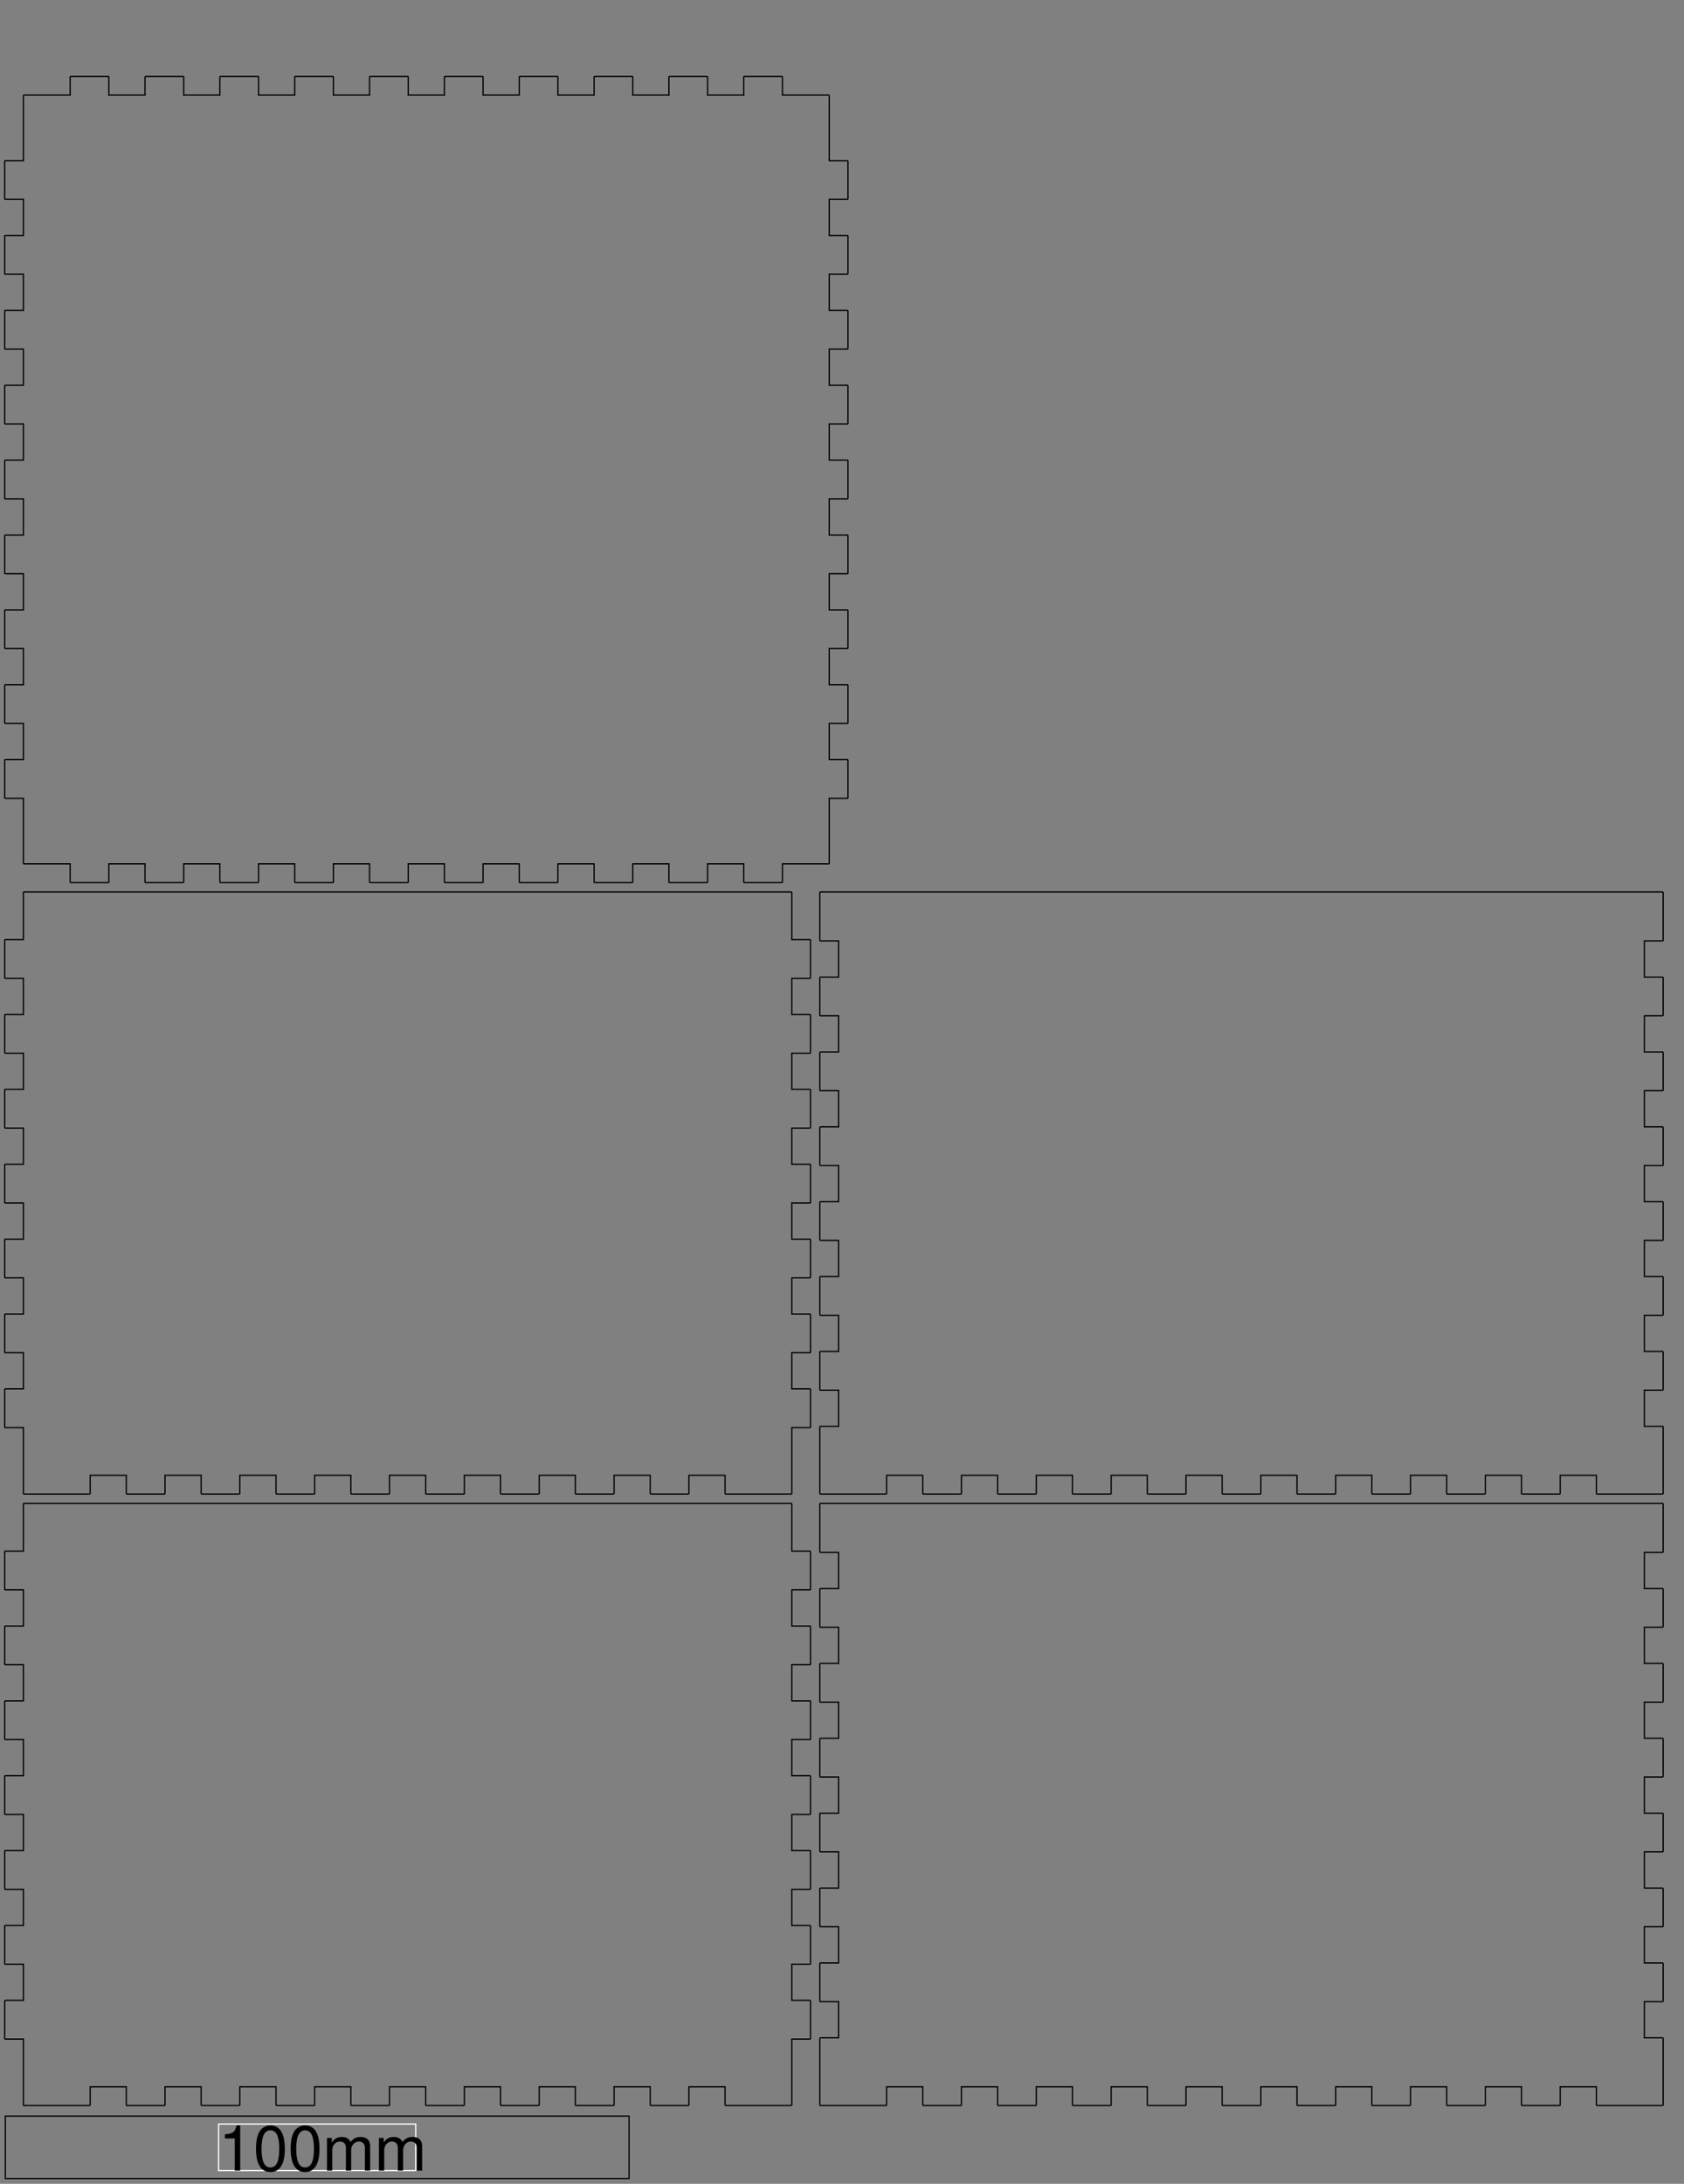 <?xml version="1.0" encoding="UTF-8"?>
<svg xmlns="http://www.w3.org/2000/svg" xmlns:xlink="http://www.w3.org/1999/xlink" width="270mm" height="350mm" viewBox="0 9650 270 350" version="1.1" style=""><rect x="0" y="9650" width="270" height="350" fill="#808080" stroke="none"/><script xmlns=""/>
<defs>
<g>
<symbol overflow="visible" id="glyph0-0">
<path style="stroke:none;" d=""/>
</symbol>
<symbol overflow="visible" id="glyph0-1">
<path style="stroke:none;" d="M 2.594 -5.156 L 2.594 0 L 3.469 0 L 3.469 -7.234 L 2.891 -7.234 C 2.578 -6.125 2.375 -5.969 1.016 -5.797 L 1.016 -5.156 Z M 2.594 -5.156 "/>
</symbol>
<symbol overflow="visible" id="glyph0-2">
<path style="stroke:none;" d="M 2.75 -7.234 C 2.094 -7.234 1.484 -6.938 1.125 -6.438 C 0.656 -5.797 0.438 -4.844 0.438 -3.5 C 0.438 -1.062 1.234 0.234 2.75 0.234 C 4.25 0.234 5.062 -1.062 5.062 -3.438 C 5.062 -4.844 4.844 -5.781 4.375 -6.438 C 4.016 -6.938 3.422 -7.234 2.75 -7.234 Z M 2.75 -6.453 C 3.703 -6.453 4.172 -5.484 4.172 -3.516 C 4.172 -1.453 3.703 -0.5 2.734 -0.5 C 1.797 -0.5 1.328 -1.5 1.328 -3.484 C 1.328 -5.484 1.797 -6.453 2.75 -6.453 Z M 2.75 -6.453 "/>
</symbol>
<symbol overflow="visible" id="glyph0-3">
<path style="stroke:none;" d="M 0.703 -5.234 L 0.703 0 L 1.547 0 L 1.547 -3.297 C 1.547 -4.047 2.094 -4.656 2.766 -4.656 C 3.391 -4.656 3.734 -4.281 3.734 -3.609 L 3.734 0 L 4.578 0 L 4.578 -3.297 C 4.578 -4.047 5.125 -4.656 5.812 -4.656 C 6.422 -4.656 6.781 -4.266 6.781 -3.609 L 6.781 0 L 7.625 0 L 7.625 -3.938 C 7.625 -4.875 7.078 -5.391 6.094 -5.391 C 5.406 -5.391 4.984 -5.188 4.484 -4.594 C 4.188 -5.156 3.766 -5.391 3.078 -5.391 C 2.375 -5.391 1.906 -5.125 1.469 -4.5 L 1.469 -5.234 Z M 0.703 -5.234 "/>
</symbol>
</g>
</defs>
<g id="surface11064">
<path style="fill:none;stroke-width:0.2;stroke-linecap:butt;stroke-linejoin:miter;stroke:rgb(0%,0%,0%);stroke-opacity:1;stroke-miterlimit:10;" d="M -34.193 -1.268 L 65.807 -1.268 L 65.807 8.732 L -34.193 8.732 Z M 0.002 0.001 " transform="matrix(1,0,0,-1,35.045,9997.88)"/>
<path style="fill:none;stroke-width:0.2;stroke-linecap:butt;stroke-linejoin:miter;stroke:rgb(100%,100%,100%);stroke-opacity:1;stroke-miterlimit:10;" d="M 0.002 0.001 L 31.611 0.001 L 31.611 7.462 L 0.002 7.462 Z M 0.002 0.001 " transform="matrix(1,0,0,-1,35.045,9997.88)"/>
<g style="fill:rgb(0%,0%,0%);fill-opacity:1;">
  <use xlink:href="#glyph0-1" x="35.045" y="9997.88"/>
  <use xlink:href="#glyph0-2" x="40.605" y="9997.88"/>
  <use xlink:href="#glyph0-2" x="46.165" y="9997.88"/>
  <use xlink:href="#glyph0-3" x="51.725" y="9997.88"/>
  <use xlink:href="#glyph0-3" x="60.055" y="9997.88"/>
</g>
<path style="fill:none;stroke-width:0.2;stroke-linecap:butt;stroke-linejoin:miter;stroke:rgb(0%,0%,0%);stroke-opacity:1;stroke-miterlimit:10;" d="M 0 0 L 10.5 0 M 10.5 0 C 10.555 0 10.602 0.043 10.602 0.102 M 10.602 0.102 L 10.602 3.102 C 10.602 3.047 10.559 3 10.5 3 M 10.5 3 L 16.5 3 C 16.445 3 16.398 3.043 16.398 3.102 M 16.398 3.102 L 16.398 0.102 C 16.398 0.047 16.441 0 16.5 0 M 16.5 0 L 22.5 0 M 22.5 0 C 22.555 0 22.602 0.043 22.602 0.102 M 22.602 0.102 L 22.602 3.102 C 22.602 3.047 22.559 3 22.5 3 M 22.5 3 L 28.5 3 C 28.445 3 28.398 3.043 28.398 3.102 M 28.398 3.102 L 28.398 0.102 C 28.398 0.047 28.441 0 28.5 0 M 28.5 0 L 34.5 0 M 34.5 0 C 34.555 0 34.602 0.043 34.602 0.102 M 34.602 0.102 L 34.602 3.102 C 34.602 3.047 34.559 3 34.5 3 M 34.5 3 L 40.5 3 C 40.445 3 40.398 3.043 40.398 3.102 M 40.398 3.102 L 40.398 0.102 C 40.398 0.047 40.441 0 40.5 0 M 40.5 0 L 46.5 0 M 46.5 0 C 46.555 0 46.602 0.043 46.602 0.102 M 46.602 0.102 L 46.602 3.102 C 46.602 3.047 46.559 3 46.5 3 M 46.5 3 L 52.5 3 C 52.445 3 52.398 3.043 52.398 3.102 M 52.398 3.102 L 52.398 0.102 C 52.398 0.047 52.441 0 52.5 0 M 52.5 0 L 58.5 0 M 58.5 0 C 58.555 0 58.602 0.043 58.602 0.102 M 58.602 0.102 L 58.602 3.102 C 58.602 3.047 58.559 3 58.5 3 M 58.5 3 L 64.5 3 C 64.445 3 64.398 3.043 64.398 3.102 M 64.398 3.102 L 64.398 0.102 C 64.398 0.047 64.441 0 64.5 0 M 64.5 0 L 70.5 0 M 70.5 0 C 70.555 0 70.602 0.043 70.602 0.102 M 70.602 0.102 L 70.602 3.102 C 70.602 3.047 70.559 3 70.5 3 M 70.5 3 L 76.5 3 C 76.445 3 76.398 3.043 76.398 3.102 M 76.398 3.102 L 76.398 0.102 C 76.398 0.047 76.441 0 76.5 0 M 76.5 0 L 82.5 0 M 82.5 0 C 82.555 0 82.602 0.043 82.602 0.102 M 82.602 0.102 L 82.602 3.102 C 82.602 3.047 82.559 3 82.5 3 M 82.5 3 L 88.5 3 C 88.445 3 88.398 3.043 88.398 3.102 M 88.398 3.102 L 88.398 0.102 C 88.398 0.047 88.441 0 88.5 0 M 88.5 0 L 94.5 0 M 94.5 0 C 94.555 0 94.602 0.043 94.602 0.102 M 94.602 0.102 L 94.602 3.102 C 94.602 3.047 94.559 3 94.5 3 M 94.5 3 L 100.5 3 C 100.445 3 100.398 3.043 100.398 3.102 M 100.398 3.102 L 100.398 0.102 C 100.398 0.047 100.441 0 100.5 0 M 100.5 0 L 106.5 0 M 106.5 0 C 106.555 0 106.602 0.043 106.602 0.102 M 106.602 0.102 L 106.602 3.102 C 106.602 3.047 106.559 3 106.5 3 M 106.5 3 L 112.5 3 C 112.445 3 112.398 3.043 112.398 3.102 M 112.398 3.102 L 112.398 0.102 C 112.398 0.047 112.441 0 112.5 0 M 112.5 0 L 123 0 M 123 0 C 123.055 0 123.102 0.043 123.102 0.102 M 123.102 0.102 L 123.102 3.102 M 123.102 3.102 L 123.102 10.75 M 123.102 10.75 C 123.102 10.695 123.059 10.648 123 10.648 M 123 10.648 L 126 10.648 C 126.055 10.648 126.102 10.691 126.102 10.75 M 126.102 10.75 L 126.102 16.75 C 126.102 16.805 126.059 16.852 126 16.852 M 126 16.852 L 123 16.852 C 123.055 16.852 123.102 16.809 123.102 16.75 M 123.102 16.75 L 123.102 22.75 M 123.102 22.75 C 123.102 22.695 123.059 22.648 123 22.648 M 123 22.648 L 126 22.648 C 126.055 22.648 126.102 22.691 126.102 22.75 M 126.102 22.75 L 126.102 28.75 C 126.102 28.805 126.059 28.852 126 28.852 M 126 28.852 L 123 28.852 C 123.055 28.852 123.102 28.809 123.102 28.75 M 123.102 28.75 L 123.102 34.75 M 123.102 34.75 C 123.102 34.695 123.059 34.648 123 34.648 M 123 34.648 L 126 34.648 C 126.055 34.648 126.102 34.691 126.102 34.75 M 126.102 34.75 L 126.102 40.75 C 126.102 40.805 126.059 40.852 126 40.852 M 126 40.852 L 123 40.852 C 123.055 40.852 123.102 40.809 123.102 40.75 M 123.102 40.75 L 123.102 46.75 M 123.102 46.75 C 123.102 46.695 123.059 46.648 123 46.648 M 123 46.648 L 126 46.648 C 126.055 46.648 126.102 46.691 126.102 46.75 M 126.102 46.75 L 126.102 52.75 C 126.102 52.805 126.059 52.852 126 52.852 M 126 52.852 L 123 52.852 C 123.055 52.852 123.102 52.809 123.102 52.75 M 123.102 52.75 L 123.102 58.75 M 123.102 58.75 C 123.102 58.695 123.059 58.648 123 58.648 M 123 58.648 L 126 58.648 C 126.055 58.648 126.102 58.691 126.102 58.75 M 126.102 58.75 L 126.102 64.75 C 126.102 64.805 126.059 64.852 126 64.852 M 126 64.852 L 123 64.852 C 123.055 64.852 123.102 64.809 123.102 64.75 M 123.102 64.75 L 123.102 70.75 M 123.102 70.75 C 123.102 70.695 123.059 70.648 123 70.648 M 123 70.648 L 126 70.648 C 126.055 70.648 126.102 70.691 126.102 70.75 M 126.102 70.75 L 126.102 76.75 C 126.102 76.805 126.059 76.852 126 76.852 M 126 76.852 L 123 76.852 C 123.055 76.852 123.102 76.809 123.102 76.75 M 123.102 76.75 L 123.102 82.75 M 123.102 82.75 C 123.102 82.695 123.059 82.648 123 82.648 M 123 82.648 L 126 82.648 C 126.055 82.648 126.102 82.691 126.102 82.75 M 126.102 82.75 L 126.102 88.75 C 126.102 88.805 126.059 88.852 126 88.852 M 126 88.852 L 123 88.852 C 123.055 88.852 123.102 88.809 123.102 88.75 M 123.102 88.75 L 123.102 96.398 M 123.102 96.398 C 123.102 96.453 123.059 96.5 123 96.5 M 123 96.5 L 123 96.5 M 123 96.5 L -0 96.5 M -0 96.5 C -0.055 96.5 -0.102 96.457 -0.102 96.398 M -0.102 96.398 L -0.102 96.398 M -0.102 96.398 L -0.102 88.75 M -0.102 88.75 C -0.102 88.805 -0.059 88.852 -0 88.852 M -0 88.852 L -3 88.852 C -3.055 88.852 -3.102 88.809 -3.102 88.75 M -3.102 88.75 L -3.102 82.75 C -3.102 82.695 -3.059 82.648 -3 82.648 M -3 82.648 L -0 82.648 C -0.055 82.648 -0.102 82.691 -0.102 82.75 M -0.102 82.75 L -0.102 76.75 M -0.102 76.75 C -0.102 76.805 -0.059 76.852 -0 76.852 M -0 76.852 L -3 76.852 C -3.055 76.852 -3.102 76.809 -3.102 76.75 M -3.102 76.75 L -3.102 70.75 C -3.102 70.695 -3.059 70.648 -3 70.648 M -3 70.648 L -0 70.648 C -0.055 70.648 -0.102 70.691 -0.102 70.75 M -0.102 70.75 L -0.102 64.75 M -0.102 64.75 C -0.102 64.805 -0.059 64.852 -0 64.852 M -0 64.852 L -3 64.852 C -3.055 64.852 -3.102 64.809 -3.102 64.75 M -3.102 64.75 L -3.102 58.75 C -3.102 58.695 -3.059 58.648 -3 58.648 M -3 58.648 L -0 58.648 C -0.055 58.648 -0.102 58.691 -0.102 58.75 M -0.102 58.75 L -0.102 52.75 M -0.102 52.75 C -0.102 52.805 -0.059 52.852 -0 52.852 M -0 52.852 L -3 52.852 C -3.055 52.852 -3.102 52.809 -3.102 52.75 M -3.102 52.75 L -3.102 46.75 C -3.102 46.695 -3.059 46.648 -3 46.648 M -3 46.648 L -0 46.648 C -0.055 46.648 -0.102 46.691 -0.102 46.75 M -0.102 46.75 L -0.102 40.75 M -0.102 40.75 C -0.102 40.805 -0.059 40.852 -0 40.852 M -0 40.852 L -3 40.852 C -3.055 40.852 -3.102 40.809 -3.102 40.75 M -3.102 40.75 L -3.102 34.75 C -3.102 34.695 -3.059 34.648 -3 34.648 M -3 34.648 L -0 34.648 C -0.055 34.648 -0.102 34.691 -0.102 34.75 M -0.102 34.75 L -0.102 28.75 M -0.102 28.75 C -0.102 28.805 -0.059 28.852 -0 28.852 M -0 28.852 L -3 28.852 C -3.055 28.852 -3.102 28.809 -3.102 28.75 M -3.102 28.75 L -3.102 22.75 C -3.102 22.695 -3.059 22.648 -3 22.648 M -3 22.648 L -0 22.648 C -0.055 22.648 -0.102 22.691 -0.102 22.75 M -0.102 22.75 L -0.102 16.75 M -0.102 16.75 C -0.102 16.805 -0.059 16.852 -0 16.852 M -0 16.852 L -3 16.852 C -3.055 16.852 -3.102 16.809 -3.102 16.75 M -3.102 16.75 L -3.102 10.75 C -3.102 10.695 -3.059 10.648 -3 10.648 M -3 10.648 L -0 10.648 C -0.055 10.648 -0.102 10.691 -0.102 10.75 M -0.102 10.75 L -0.102 3.102 M -0.102 3.102 L -0.102 0.102 C -0.102 0.047 -0.059 0 0 0 M 0 0 L 0 0 " transform="matrix(1,0,0,-1,3.852,9987.449)"/>
<path style="fill:none;stroke-width:0.2;stroke-linecap:butt;stroke-linejoin:miter;stroke:rgb(0%,0%,0%);stroke-opacity:1;stroke-miterlimit:10;" d="M 0 0 L 7.5 0 M 7.5 0 C 7.555 0 7.602 0.043 7.602 0.102 M 7.602 0.102 L 7.602 3.102 C 7.602 3.047 7.559 3 7.5 3 M 7.5 3 L 13.5 3 C 13.445 3 13.398 3.043 13.398 3.102 M 13.398 3.102 L 13.398 0.102 C 13.398 0.047 13.441 0 13.5 0 M 13.5 0 L 19.5 0 M 19.5 0 C 19.555 0 19.602 0.043 19.602 0.102 M 19.602 0.102 L 19.602 3.102 C 19.602 3.047 19.559 3 19.5 3 M 19.5 3 L 25.5 3 C 25.445 3 25.398 3.043 25.398 3.102 M 25.398 3.102 L 25.398 0.102 C 25.398 0.047 25.441 0 25.5 0 M 25.5 0 L 31.5 0 M 31.5 0 C 31.555 0 31.602 0.043 31.602 0.102 M 31.602 0.102 L 31.602 3.102 C 31.602 3.047 31.559 3 31.5 3 M 31.5 3 L 37.5 3 C 37.445 3 37.398 3.043 37.398 3.102 M 37.398 3.102 L 37.398 0.102 C 37.398 0.047 37.441 0 37.5 0 M 37.5 0 L 43.5 0 M 43.5 0 C 43.555 0 43.602 0.043 43.602 0.102 M 43.602 0.102 L 43.602 3.102 C 43.602 3.047 43.559 3 43.5 3 M 43.5 3 L 49.5 3 C 49.445 3 49.398 3.043 49.398 3.102 M 49.398 3.102 L 49.398 0.102 C 49.398 0.047 49.441 0 49.5 0 M 49.5 0 L 55.5 0 M 55.5 0 C 55.555 0 55.602 0.043 55.602 0.102 M 55.602 0.102 L 55.602 3.102 C 55.602 3.047 55.559 3 55.5 3 M 55.5 3 L 61.5 3 C 61.445 3 61.398 3.043 61.398 3.102 M 61.398 3.102 L 61.398 0.102 C 61.398 0.047 61.441 0 61.5 0 M 61.5 0 L 67.5 0 M 67.5 0 C 67.555 0 67.602 0.043 67.602 0.102 M 67.602 0.102 L 67.602 3.102 C 67.602 3.047 67.559 3 67.5 3 M 67.5 3 L 73.5 3 C 73.445 3 73.398 3.043 73.398 3.102 M 73.398 3.102 L 73.398 0.102 C 73.398 0.047 73.441 0 73.5 0 M 73.5 0 L 79.5 0 M 79.5 0 C 79.555 0 79.602 0.043 79.602 0.102 M 79.602 0.102 L 79.602 3.102 C 79.602 3.047 79.559 3 79.5 3 M 79.5 3 L 85.5 3 C 85.445 3 85.398 3.043 85.398 3.102 M 85.398 3.102 L 85.398 0.102 C 85.398 0.047 85.441 0 85.5 0 M 85.5 0 L 91.5 0 M 91.5 0 C 91.555 0 91.602 0.043 91.602 0.102 M 91.602 0.102 L 91.602 3.102 C 91.602 3.047 91.559 3 91.5 3 M 91.5 3 L 97.5 3 C 97.445 3 97.398 3.043 97.398 3.102 M 97.398 3.102 L 97.398 0.102 C 97.398 0.047 97.441 0 97.5 0 M 97.5 0 L 103.5 0 M 103.5 0 C 103.555 0 103.602 0.043 103.602 0.102 M 103.602 0.102 L 103.602 3.102 C 103.602 3.047 103.559 3 103.5 3 M 103.5 3 L 109.5 3 C 109.445 3 109.398 3.043 109.398 3.102 M 109.398 3.102 L 109.398 0.102 C 109.398 0.047 109.441 0 109.5 0 M 109.5 0 L 115.5 0 M 115.5 0 C 115.555 0 115.602 0.043 115.602 0.102 M 115.602 0.102 L 115.602 3.102 C 115.602 3.047 115.559 3 115.5 3 M 115.5 3 L 121.5 3 C 121.445 3 121.398 3.043 121.398 3.102 M 121.398 3.102 L 121.398 0.102 C 121.398 0.047 121.441 0 121.5 0 M 121.5 0 L 129 0 M 129 0 L 132 0 C 132.055 0 132.102 0.043 132.102 0.102 M 132.102 0.102 L 132.102 3.102 M 132.102 3.102 L 132.102 10.75 M 132.102 10.75 C 132.102 10.805 132.059 10.852 132 10.852 M 132 10.852 L 129 10.852 C 129.055 10.852 129.102 10.809 129.102 10.75 M 129.102 10.75 L 129.102 16.75 C 129.102 16.695 129.059 16.648 129 16.648 M 129 16.648 L 132 16.648 C 132.055 16.648 132.102 16.691 132.102 16.75 M 132.102 16.75 L 132.102 22.75 M 132.102 22.75 C 132.102 22.805 132.059 22.852 132 22.852 M 132 22.852 L 129 22.852 C 129.055 22.852 129.102 22.809 129.102 22.75 M 129.102 22.75 L 129.102 28.75 C 129.102 28.695 129.059 28.648 129 28.648 M 129 28.648 L 132 28.648 C 132.055 28.648 132.102 28.691 132.102 28.75 M 132.102 28.75 L 132.102 34.75 M 132.102 34.75 C 132.102 34.805 132.059 34.852 132 34.852 M 132 34.852 L 129 34.852 C 129.055 34.852 129.102 34.809 129.102 34.75 M 129.102 34.75 L 129.102 40.75 C 129.102 40.695 129.059 40.648 129 40.648 M 129 40.648 L 132 40.648 C 132.055 40.648 132.102 40.691 132.102 40.75 M 132.102 40.75 L 132.102 46.75 M 132.102 46.75 C 132.102 46.805 132.059 46.852 132 46.852 M 132 46.852 L 129 46.852 C 129.055 46.852 129.102 46.809 129.102 46.75 M 129.102 46.75 L 129.102 52.75 C 129.102 52.695 129.059 52.648 129 52.648 M 129 52.648 L 132 52.648 C 132.055 52.648 132.102 52.691 132.102 52.75 M 132.102 52.75 L 132.102 58.75 M 132.102 58.75 C 132.102 58.805 132.059 58.852 132 58.852 M 132 58.852 L 129 58.852 C 129.055 58.852 129.102 58.809 129.102 58.75 M 129.102 58.75 L 129.102 64.75 C 129.102 64.695 129.059 64.648 129 64.648 M 129 64.648 L 132 64.648 C 132.055 64.648 132.102 64.691 132.102 64.75 M 132.102 64.75 L 132.102 70.75 M 132.102 70.75 C 132.102 70.805 132.059 70.852 132 70.852 M 132 70.852 L 129 70.852 C 129.055 70.852 129.102 70.809 129.102 70.75 M 129.102 70.75 L 129.102 76.75 C 129.102 76.695 129.059 76.648 129 76.648 M 129 76.648 L 132 76.648 C 132.055 76.648 132.102 76.691 132.102 76.75 M 132.102 76.75 L 132.102 82.75 M 132.102 82.75 C 132.102 82.805 132.059 82.852 132 82.852 M 132 82.852 L 129 82.852 C 129.055 82.852 129.102 82.809 129.102 82.75 M 129.102 82.75 L 129.102 88.75 C 129.102 88.695 129.059 88.648 129 88.648 M 129 88.648 L 132 88.648 C 132.055 88.648 132.102 88.691 132.102 88.75 M 132.102 88.75 L 132.102 96.398 M 132.102 96.398 C 132.102 96.453 132.059 96.5 132 96.5 M 132 96.5 L 129 96.5 M 129 96.5 L -0 96.5 M -0 96.5 L -3 96.5 C -3.055 96.5 -3.102 96.457 -3.102 96.398 M -3.102 96.398 L -3.102 96.398 M -3.102 96.398 L -3.102 88.75 M -3.102 88.75 C -3.102 88.695 -3.059 88.648 -3 88.648 M -3 88.648 L -0 88.648 C -0.055 88.648 -0.102 88.691 -0.102 88.75 M -0.102 88.75 L -0.102 82.75 C -0.102 82.805 -0.059 82.852 -0 82.852 M -0 82.852 L -3 82.852 C -3.055 82.852 -3.102 82.809 -3.102 82.75 M -3.102 82.75 L -3.102 76.75 M -3.102 76.75 C -3.102 76.695 -3.059 76.648 -3 76.648 M -3 76.648 L -0 76.648 C -0.055 76.648 -0.102 76.691 -0.102 76.75 M -0.102 76.75 L -0.102 70.75 C -0.102 70.805 -0.059 70.852 -0 70.852 M -0 70.852 L -3 70.852 C -3.055 70.852 -3.102 70.809 -3.102 70.75 M -3.102 70.75 L -3.102 64.75 M -3.102 64.75 C -3.102 64.695 -3.059 64.648 -3 64.648 M -3 64.648 L 0 64.648 C -0.055 64.648 -0.102 64.691 -0.102 64.75 M -0.102 64.75 L -0.102 58.75 C -0.102 58.805 -0.059 58.852 0 58.852 M 0 58.852 L -3 58.852 C -3.055 58.852 -3.102 58.809 -3.102 58.75 M -3.102 58.75 L -3.102 52.75 M -3.102 52.75 C -3.102 52.695 -3.059 52.648 -3 52.648 M -3 52.648 L 0 52.648 C -0.055 52.648 -0.102 52.691 -0.102 52.75 M -0.102 52.75 L -0.102 46.75 C -0.102 46.805 -0.059 46.852 0 46.852 M 0 46.852 L -3 46.852 C -3.055 46.852 -3.102 46.809 -3.102 46.75 M -3.102 46.75 L -3.102 40.75 M -3.102 40.75 C -3.102 40.695 -3.059 40.648 -3 40.648 M -3 40.648 L 0 40.648 C -0.055 40.648 -0.102 40.691 -0.102 40.75 M -0.102 40.75 L -0.102 34.75 C -0.102 34.805 -0.059 34.852 0 34.852 M 0 34.852 L -3 34.852 C -3.055 34.852 -3.102 34.809 -3.102 34.75 M -3.102 34.75 L -3.102 28.75 M -3.102 28.75 C -3.102 28.695 -3.059 28.648 -3 28.648 M -3 28.648 L 0 28.648 C -0.055 28.648 -0.102 28.691 -0.102 28.75 M -0.102 28.75 L -0.102 22.75 C -0.102 22.805 -0.059 22.852 0 22.852 M 0 22.852 L -3 22.852 C -3.055 22.852 -3.102 22.809 -3.102 22.75 M -3.102 22.75 L -3.102 16.75 M -3.102 16.75 C -3.102 16.695 -3.059 16.648 -3 16.648 M -3 16.648 L 0 16.648 C -0.055 16.648 -0.102 16.691 -0.102 16.75 M -0.102 16.75 L -0.102 10.75 C -0.102 10.805 -0.059 10.852 0 10.852 M 0 10.852 L -3 10.852 C -3.055 10.852 -3.102 10.809 -3.102 10.75 M -3.102 10.75 L -3.102 3.102 M -3.102 3.102 L -3.102 0.102 C -3.102 0.047 -3.059 0 -3 0 M -3 0 L 0 0 " transform="matrix(1,0,0,-1,134.551,9987.449)"/>
<path style="fill:none;stroke-width:0.2;stroke-linecap:butt;stroke-linejoin:miter;stroke:rgb(0%,0%,0%);stroke-opacity:1;stroke-miterlimit:10;" d="M 0 0 L 7.5 0 M 7.5 0 C 7.555 0 7.602 0.043 7.602 0.102 M 7.602 0.102 L 7.602 3.102 C 7.602 3.047 7.559 3 7.5 3 M 7.5 3 L 13.5 3 C 13.445 3 13.398 3.043 13.398 3.102 M 13.398 3.102 L 13.398 0.102 C 13.398 0.047 13.441 0 13.5 0 M 13.5 0 L 19.5 0 M 19.5 0 C 19.555 0 19.602 0.043 19.602 0.102 M 19.602 0.102 L 19.602 3.102 C 19.602 3.047 19.559 3 19.5 3 M 19.5 3 L 25.5 3 C 25.445 3 25.398 3.043 25.398 3.102 M 25.398 3.102 L 25.398 0.102 C 25.398 0.047 25.441 0 25.5 0 M 25.5 0 L 31.5 0 M 31.5 0 C 31.555 0 31.602 0.043 31.602 0.102 M 31.602 0.102 L 31.602 3.102 C 31.602 3.047 31.559 3 31.5 3 M 31.5 3 L 37.5 3 C 37.445 3 37.398 3.043 37.398 3.102 M 37.398 3.102 L 37.398 0.102 C 37.398 0.047 37.441 0 37.5 0 M 37.5 0 L 43.5 0 M 43.5 0 C 43.555 0 43.602 0.043 43.602 0.102 M 43.602 0.102 L 43.602 3.102 C 43.602 3.047 43.559 3 43.5 3 M 43.5 3 L 49.5 3 C 49.445 3 49.398 3.043 49.398 3.102 M 49.398 3.102 L 49.398 0.102 C 49.398 0.047 49.441 0 49.5 0 M 49.5 0 L 55.5 0 M 55.5 0 C 55.555 0 55.602 0.043 55.602 0.102 M 55.602 0.102 L 55.602 3.102 C 55.602 3.047 55.559 3 55.5 3 M 55.5 3 L 61.5 3 C 61.445 3 61.398 3.043 61.398 3.102 M 61.398 3.102 L 61.398 0.102 C 61.398 0.047 61.441 0 61.5 0 M 61.5 0 L 67.5 0 M 67.5 0 C 67.555 0 67.602 0.043 67.602 0.102 M 67.602 0.102 L 67.602 3.102 C 67.602 3.047 67.559 3 67.5 3 M 67.5 3 L 73.5 3 C 73.445 3 73.398 3.043 73.398 3.102 M 73.398 3.102 L 73.398 0.102 C 73.398 0.047 73.441 0 73.5 0 M 73.5 0 L 79.5 0 M 79.5 0 C 79.555 0 79.602 0.043 79.602 0.102 M 79.602 0.102 L 79.602 3.102 C 79.602 3.047 79.559 3 79.5 3 M 79.5 3 L 85.5 3 C 85.445 3 85.398 3.043 85.398 3.102 M 85.398 3.102 L 85.398 0.102 C 85.398 0.047 85.441 0 85.5 0 M 85.5 0 L 91.5 0 M 91.5 0 C 91.555 0 91.602 0.043 91.602 0.102 M 91.602 0.102 L 91.602 3.102 C 91.602 3.047 91.559 3 91.5 3 M 91.5 3 L 97.5 3 C 97.445 3 97.398 3.043 97.398 3.102 M 97.398 3.102 L 97.398 0.102 C 97.398 0.047 97.441 0 97.5 0 M 97.5 0 L 103.5 0 M 103.5 0 C 103.555 0 103.602 0.043 103.602 0.102 M 103.602 0.102 L 103.602 3.102 C 103.602 3.047 103.559 3 103.5 3 M 103.5 3 L 109.5 3 C 109.445 3 109.398 3.043 109.398 3.102 M 109.398 3.102 L 109.398 0.102 C 109.398 0.047 109.441 0 109.5 0 M 109.5 0 L 115.5 0 M 115.5 0 C 115.555 0 115.602 0.043 115.602 0.102 M 115.602 0.102 L 115.602 3.102 C 115.602 3.047 115.559 3 115.5 3 M 115.5 3 L 121.5 3 C 121.445 3 121.398 3.043 121.398 3.102 M 121.398 3.102 L 121.398 0.102 C 121.398 0.047 121.441 0 121.5 0 M 121.5 0 L 129 0 M 129 0 L 132 0 C 132.055 0 132.102 0.043 132.102 0.102 M 132.102 0.102 L 132.102 3.102 M 132.102 3.102 L 132.102 10.75 M 132.102 10.75 C 132.102 10.805 132.059 10.852 132 10.852 M 132 10.852 L 129 10.852 C 129.055 10.852 129.102 10.809 129.102 10.75 M 129.102 10.75 L 129.102 16.75 C 129.102 16.695 129.059 16.648 129 16.648 M 129 16.648 L 132 16.648 C 132.055 16.648 132.102 16.691 132.102 16.75 M 132.102 16.75 L 132.102 22.75 M 132.102 22.75 C 132.102 22.805 132.059 22.852 132 22.852 M 132 22.852 L 129 22.852 C 129.055 22.852 129.102 22.809 129.102 22.75 M 129.102 22.75 L 129.102 28.75 C 129.102 28.695 129.059 28.648 129 28.648 M 129 28.648 L 132 28.648 C 132.055 28.648 132.102 28.691 132.102 28.75 M 132.102 28.75 L 132.102 34.75 M 132.102 34.75 C 132.102 34.805 132.059 34.852 132 34.852 M 132 34.852 L 129 34.852 C 129.055 34.852 129.102 34.809 129.102 34.75 M 129.102 34.75 L 129.102 40.75 C 129.102 40.695 129.059 40.648 129 40.648 M 129 40.648 L 132 40.648 C 132.055 40.648 132.102 40.691 132.102 40.75 M 132.102 40.75 L 132.102 46.75 M 132.102 46.75 C 132.102 46.805 132.059 46.852 132 46.852 M 132 46.852 L 129 46.852 C 129.055 46.852 129.102 46.809 129.102 46.75 M 129.102 46.75 L 129.102 52.75 C 129.102 52.695 129.059 52.648 129 52.648 M 129 52.648 L 132 52.648 C 132.055 52.648 132.102 52.691 132.102 52.75 M 132.102 52.75 L 132.102 58.75 M 132.102 58.75 C 132.102 58.805 132.059 58.852 132 58.852 M 132 58.852 L 129 58.852 C 129.055 58.852 129.102 58.809 129.102 58.75 M 129.102 58.75 L 129.102 64.75 C 129.102 64.695 129.059 64.648 129 64.648 M 129 64.648 L 132 64.648 C 132.055 64.648 132.102 64.691 132.102 64.75 M 132.102 64.75 L 132.102 70.75 M 132.102 70.75 C 132.102 70.805 132.059 70.852 132 70.852 M 132 70.852 L 129 70.852 C 129.055 70.852 129.102 70.809 129.102 70.75 M 129.102 70.75 L 129.102 76.75 C 129.102 76.695 129.059 76.648 129 76.648 M 129 76.648 L 132 76.648 C 132.055 76.648 132.102 76.691 132.102 76.75 M 132.102 76.75 L 132.102 82.75 M 132.102 82.75 C 132.102 82.805 132.059 82.852 132 82.852 M 132 82.852 L 129 82.852 C 129.055 82.852 129.102 82.809 129.102 82.75 M 129.102 82.75 L 129.102 88.75 C 129.102 88.695 129.059 88.648 129 88.648 M 129 88.648 L 132 88.648 C 132.055 88.648 132.102 88.691 132.102 88.75 M 132.102 88.75 L 132.102 96.398 M 132.102 96.398 C 132.102 96.453 132.059 96.5 132 96.5 M 132 96.5 L 129 96.5 M 129 96.5 L -0 96.5 M -0 96.5 L -3 96.5 C -3.055 96.5 -3.102 96.457 -3.102 96.398 M -3.102 96.398 L -3.102 96.398 M -3.102 96.398 L -3.102 88.75 M -3.102 88.75 C -3.102 88.695 -3.059 88.648 -3 88.648 M -3 88.648 L -0 88.648 C -0.055 88.648 -0.102 88.691 -0.102 88.75 M -0.102 88.75 L -0.102 82.75 C -0.102 82.805 -0.059 82.852 0 82.852 M 0 82.852 L -3 82.852 C -3.055 82.852 -3.102 82.809 -3.102 82.75 M -3.102 82.75 L -3.102 76.75 M -3.102 76.75 C -3.102 76.695 -3.059 76.648 -3 76.648 M -3 76.648 L 0 76.648 C -0.055 76.648 -0.102 76.691 -0.102 76.75 M -0.102 76.75 L -0.102 70.75 C -0.102 70.805 -0.059 70.852 0 70.852 M 0 70.852 L -3 70.852 C -3.055 70.852 -3.102 70.809 -3.102 70.75 M -3.102 70.75 L -3.102 64.75 M -3.102 64.75 C -3.102 64.695 -3.059 64.648 -3 64.648 M -3 64.648 L 0 64.648 C -0.055 64.648 -0.102 64.691 -0.102 64.75 M -0.102 64.75 L -0.102 58.75 C -0.102 58.805 -0.059 58.852 0 58.852 M 0 58.852 L -3 58.852 C -3.055 58.852 -3.102 58.809 -3.102 58.75 M -3.102 58.75 L -3.102 52.75 M -3.102 52.75 C -3.102 52.695 -3.059 52.648 -3 52.648 M -3 52.648 L 0 52.648 C -0.055 52.648 -0.102 52.691 -0.102 52.75 M -0.102 52.75 L -0.102 46.75 C -0.102 46.805 -0.059 46.852 0 46.852 M 0 46.852 L -3 46.852 C -3.055 46.852 -3.102 46.809 -3.102 46.75 M -3.102 46.75 L -3.102 40.75 M -3.102 40.75 C -3.102 40.695 -3.059 40.648 -3 40.648 M -3 40.648 L 0 40.648 C -0.055 40.648 -0.102 40.691 -0.102 40.75 M -0.102 40.75 L -0.102 34.75 C -0.102 34.805 -0.059 34.852 0 34.852 M 0 34.852 L -3 34.852 C -3.055 34.852 -3.102 34.809 -3.102 34.75 M -3.102 34.75 L -3.102 28.75 M -3.102 28.75 C -3.102 28.695 -3.059 28.648 -3 28.648 M -3 28.648 L 0 28.648 C -0.055 28.648 -0.102 28.691 -0.102 28.75 M -0.102 28.75 L -0.102 22.75 C -0.102 22.805 -0.059 22.852 0 22.852 M 0 22.852 L -3 22.852 C -3.055 22.852 -3.102 22.809 -3.102 22.75 M -3.102 22.75 L -3.102 16.75 M -3.102 16.75 C -3.102 16.695 -3.059 16.648 -3 16.648 M -3 16.648 L 0 16.648 C -0.055 16.648 -0.102 16.691 -0.102 16.75 M -0.102 16.75 L -0.102 10.75 C -0.102 10.805 -0.059 10.852 0 10.852 M 0 10.852 L -3 10.852 C -3.055 10.852 -3.102 10.809 -3.102 10.75 M -3.102 10.75 L -3.102 3.102 M -3.102 3.102 L -3.102 0.102 C -3.102 0.047 -3.059 0 -3 0 M -3 0 L 0 0 " transform="matrix(1,0,0,-1,134.551,9889.449)"/>
<path style="fill:none;stroke-width:0.2;stroke-linecap:butt;stroke-linejoin:miter;stroke:rgb(0%,0%,0%);stroke-opacity:1;stroke-miterlimit:10;" d="M 0 0 L 10.5 0 M 10.5 0 C 10.555 0 10.602 0.043 10.602 0.102 M 10.602 0.102 L 10.602 3.102 C 10.602 3.047 10.559 3 10.5 3 M 10.5 3 L 16.5 3 C 16.445 3 16.398 3.043 16.398 3.102 M 16.398 3.102 L 16.398 0.102 C 16.398 0.047 16.441 0 16.5 0 M 16.5 0 L 22.5 0 M 22.5 0 C 22.555 0 22.602 0.043 22.602 0.102 M 22.602 0.102 L 22.602 3.102 C 22.602 3.047 22.559 3 22.5 3 M 22.5 3 L 28.5 3 C 28.445 3 28.398 3.043 28.398 3.102 M 28.398 3.102 L 28.398 0.102 C 28.398 0.047 28.441 0 28.5 0 M 28.5 0 L 34.5 0 M 34.5 0 C 34.555 0 34.602 0.043 34.602 0.102 M 34.602 0.102 L 34.602 3.102 C 34.602 3.047 34.559 3 34.5 3 M 34.5 3 L 40.5 3 C 40.445 3 40.398 3.043 40.398 3.102 M 40.398 3.102 L 40.398 0.102 C 40.398 0.047 40.441 0 40.5 0 M 40.5 0 L 46.5 0 M 46.5 0 C 46.555 0 46.602 0.043 46.602 0.102 M 46.602 0.102 L 46.602 3.102 C 46.602 3.047 46.559 3 46.5 3 M 46.5 3 L 52.5 3 C 52.445 3 52.398 3.043 52.398 3.102 M 52.398 3.102 L 52.398 0.102 C 52.398 0.047 52.441 0 52.5 0 M 52.5 0 L 58.5 0 M 58.5 0 C 58.555 0 58.602 0.043 58.602 0.102 M 58.602 0.102 L 58.602 3.102 C 58.602 3.047 58.559 3 58.5 3 M 58.5 3 L 64.5 3 C 64.445 3 64.398 3.043 64.398 3.102 M 64.398 3.102 L 64.398 0.102 C 64.398 0.047 64.441 0 64.5 0 M 64.5 0 L 70.5 0 M 70.5 0 C 70.555 0 70.602 0.043 70.602 0.102 M 70.602 0.102 L 70.602 3.102 C 70.602 3.047 70.559 3 70.5 3 M 70.5 3 L 76.5 3 C 76.445 3 76.398 3.043 76.398 3.102 M 76.398 3.102 L 76.398 0.102 C 76.398 0.047 76.441 0 76.5 0 M 76.5 0 L 82.5 0 M 82.5 0 C 82.555 0 82.602 0.043 82.602 0.102 M 82.602 0.102 L 82.602 3.102 C 82.602 3.047 82.559 3 82.5 3 M 82.5 3 L 88.5 3 C 88.445 3 88.398 3.043 88.398 3.102 M 88.398 3.102 L 88.398 0.102 C 88.398 0.047 88.441 0 88.5 0 M 88.5 0 L 94.5 0 M 94.5 0 C 94.555 0 94.602 0.043 94.602 0.102 M 94.602 0.102 L 94.602 3.102 C 94.602 3.047 94.559 3 94.5 3 M 94.5 3 L 100.5 3 C 100.445 3 100.398 3.043 100.398 3.102 M 100.398 3.102 L 100.398 0.102 C 100.398 0.047 100.441 0 100.5 0 M 100.5 0 L 106.5 0 M 106.5 0 C 106.555 0 106.602 0.043 106.602 0.102 M 106.602 0.102 L 106.602 3.102 C 106.602 3.047 106.559 3 106.5 3 M 106.5 3 L 112.5 3 C 112.445 3 112.398 3.043 112.398 3.102 M 112.398 3.102 L 112.398 0.102 C 112.398 0.047 112.441 0 112.5 0 M 112.5 0 L 123 0 M 123 0 C 123.055 0 123.102 0.043 123.102 0.102 M 123.102 0.102 L 123.102 3.102 M 123.102 3.102 L 123.102 10.75 M 123.102 10.75 C 123.102 10.695 123.059 10.648 123 10.648 M 123 10.648 L 126 10.648 C 126.055 10.648 126.102 10.691 126.102 10.75 M 126.102 10.75 L 126.102 16.75 C 126.102 16.805 126.059 16.852 126 16.852 M 126 16.852 L 123 16.852 C 123.055 16.852 123.102 16.809 123.102 16.75 M 123.102 16.75 L 123.102 22.75 M 123.102 22.75 C 123.102 22.695 123.059 22.648 123 22.648 M 123 22.648 L 126 22.648 C 126.055 22.648 126.102 22.691 126.102 22.75 M 126.102 22.75 L 126.102 28.75 C 126.102 28.805 126.059 28.852 126 28.852 M 126 28.852 L 123 28.852 C 123.055 28.852 123.102 28.809 123.102 28.75 M 123.102 28.75 L 123.102 34.75 M 123.102 34.75 C 123.102 34.695 123.059 34.648 123 34.648 M 123 34.648 L 126 34.648 C 126.055 34.648 126.102 34.691 126.102 34.75 M 126.102 34.75 L 126.102 40.75 C 126.102 40.805 126.059 40.852 126 40.852 M 126 40.852 L 123 40.852 C 123.055 40.852 123.102 40.809 123.102 40.75 M 123.102 40.75 L 123.102 46.75 M 123.102 46.75 C 123.102 46.695 123.059 46.648 123 46.648 M 123 46.648 L 126 46.648 C 126.055 46.648 126.102 46.691 126.102 46.75 M 126.102 46.75 L 126.102 52.75 C 126.102 52.805 126.059 52.852 126 52.852 M 126 52.852 L 123 52.852 C 123.055 52.852 123.102 52.809 123.102 52.75 M 123.102 52.75 L 123.102 58.75 M 123.102 58.75 C 123.102 58.695 123.059 58.648 123 58.648 M 123 58.648 L 126 58.648 C 126.055 58.648 126.102 58.691 126.102 58.75 M 126.102 58.75 L 126.102 64.75 C 126.102 64.805 126.059 64.852 126 64.852 M 126 64.852 L 123 64.852 C 123.055 64.852 123.102 64.809 123.102 64.75 M 123.102 64.75 L 123.102 70.75 M 123.102 70.75 C 123.102 70.695 123.059 70.648 123 70.648 M 123 70.648 L 126 70.648 C 126.055 70.648 126.102 70.691 126.102 70.75 M 126.102 70.75 L 126.102 76.75 C 126.102 76.805 126.059 76.852 126 76.852 M 126 76.852 L 123 76.852 C 123.055 76.852 123.102 76.809 123.102 76.75 M 123.102 76.75 L 123.102 82.75 M 123.102 82.75 C 123.102 82.695 123.059 82.648 123 82.648 M 123 82.648 L 126 82.648 C 126.055 82.648 126.102 82.691 126.102 82.75 M 126.102 82.75 L 126.102 88.75 C 126.102 88.805 126.059 88.852 126 88.852 M 126 88.852 L 123 88.852 C 123.055 88.852 123.102 88.809 123.102 88.75 M 123.102 88.75 L 123.102 96.398 M 123.102 96.398 C 123.102 96.453 123.059 96.5 123 96.5 M 123 96.5 L 123 96.5 M 123 96.5 L -0 96.5 M -0 96.5 C -0.055 96.5 -0.102 96.457 -0.102 96.398 M -0.102 96.398 L -0.102 96.398 M -0.102 96.398 L -0.102 88.75 M -0.102 88.75 C -0.102 88.805 -0.059 88.852 -0 88.852 M -0 88.852 L -3 88.852 C -3.055 88.852 -3.102 88.809 -3.102 88.75 M -3.102 88.75 L -3.102 82.75 C -3.102 82.695 -3.059 82.648 -3 82.648 M -3 82.648 L -0 82.648 C -0.055 82.648 -0.102 82.691 -0.102 82.75 M -0.102 82.75 L -0.102 76.75 M -0.102 76.75 C -0.102 76.805 -0.059 76.852 -0 76.852 M -0 76.852 L -3 76.852 C -3.055 76.852 -3.102 76.809 -3.102 76.75 M -3.102 76.75 L -3.102 70.75 C -3.102 70.695 -3.059 70.648 -3 70.648 M -3 70.648 L -0 70.648 C -0.055 70.648 -0.102 70.691 -0.102 70.75 M -0.102 70.75 L -0.102 64.75 M -0.102 64.75 C -0.102 64.805 -0.059 64.852 -0 64.852 M -0 64.852 L -3 64.852 C -3.055 64.852 -3.102 64.809 -3.102 64.75 M -3.102 64.75 L -3.102 58.75 C -3.102 58.695 -3.059 58.648 -3 58.648 M -3 58.648 L -0 58.648 C -0.055 58.648 -0.102 58.691 -0.102 58.75 M -0.102 58.75 L -0.102 52.75 M -0.102 52.75 C -0.102 52.805 -0.059 52.852 -0 52.852 M -0 52.852 L -3 52.852 C -3.055 52.852 -3.102 52.809 -3.102 52.75 M -3.102 52.75 L -3.102 46.75 C -3.102 46.695 -3.059 46.648 -3 46.648 M -3 46.648 L -0 46.648 C -0.055 46.648 -0.102 46.691 -0.102 46.75 M -0.102 46.75 L -0.102 40.75 M -0.102 40.75 C -0.102 40.805 -0.059 40.852 -0 40.852 M -0 40.852 L -3 40.852 C -3.055 40.852 -3.102 40.809 -3.102 40.75 M -3.102 40.75 L -3.102 34.75 C -3.102 34.695 -3.059 34.648 -3 34.648 M -3 34.648 L -0 34.648 C -0.055 34.648 -0.102 34.691 -0.102 34.75 M -0.102 34.75 L -0.102 28.75 M -0.102 28.75 C -0.102 28.805 -0.059 28.852 -0 28.852 M -0 28.852 L -3 28.852 C -3.055 28.852 -3.102 28.809 -3.102 28.75 M -3.102 28.75 L -3.102 22.75 C -3.102 22.695 -3.059 22.648 -3 22.648 M -3 22.648 L -0 22.648 C -0.055 22.648 -0.102 22.691 -0.102 22.75 M -0.102 22.75 L -0.102 16.75 M -0.102 16.75 C -0.102 16.805 -0.059 16.852 -0 16.852 M -0 16.852 L -3 16.852 C -3.055 16.852 -3.102 16.809 -3.102 16.75 M -3.102 16.75 L -3.102 10.75 C -3.102 10.695 -3.059 10.648 -3 10.648 M -3 10.648 L -0 10.648 C -0.055 10.648 -0.102 10.691 -0.102 10.75 M -0.102 10.75 L -0.102 3.102 M -0.102 3.102 L -0.102 0.102 C -0.102 0.047 -0.059 0 0 0 M 0 0 L 0 0 " transform="matrix(1,0,0,-1,3.852,9889.449)"/>
<path style="fill:none;stroke-width:0.2;stroke-linecap:butt;stroke-linejoin:miter;stroke:rgb(0%,0%,0%);stroke-opacity:1;stroke-miterlimit:10;" d="M 0 0 L 7.5 0 M 7.5 0 C 7.445 0 7.398 0.043 7.398 0.102 M 7.398 0.102 L 7.398 -2.898 C 7.398 -2.953 7.441 -3 7.5 -3 M 7.5 -3 L 13.5 -3 C 13.555 -3 13.602 -2.957 13.602 -2.898 M 13.602 -2.898 L 13.602 0.102 C 13.602 0.047 13.559 0 13.5 0 M 13.5 0 L 19.5 0 M 19.5 0 C 19.445 0 19.398 0.043 19.398 0.102 M 19.398 0.102 L 19.398 -2.898 C 19.398 -2.953 19.441 -3 19.5 -3 M 19.5 -3 L 25.5 -3 C 25.555 -3 25.602 -2.957 25.602 -2.898 M 25.602 -2.898 L 25.602 0.102 C 25.602 0.047 25.559 0 25.5 0 M 25.5 0 L 31.5 0 M 31.5 0 C 31.445 0 31.398 0.043 31.398 0.102 M 31.398 0.102 L 31.398 -2.898 C 31.398 -2.953 31.441 -3 31.5 -3 M 31.5 -3 L 37.5 -3 C 37.555 -3 37.602 -2.957 37.602 -2.898 M 37.602 -2.898 L 37.602 0.102 C 37.602 0.047 37.559 0 37.5 0 M 37.5 0 L 43.5 0 M 43.5 0 C 43.445 0 43.398 0.043 43.398 0.102 M 43.398 0.102 L 43.398 -2.898 C 43.398 -2.953 43.441 -3 43.5 -3 M 43.5 -3 L 49.5 -3 C 49.555 -3 49.602 -2.957 49.602 -2.898 M 49.602 -2.898 L 49.602 0.102 C 49.602 0.047 49.559 0 49.5 0 M 49.5 0 L 55.5 0 M 55.5 0 C 55.445 0 55.398 0.043 55.398 0.102 M 55.398 0.102 L 55.398 -2.898 C 55.398 -2.953 55.441 -3 55.5 -3 M 55.5 -3 L 61.5 -3 C 61.555 -3 61.602 -2.957 61.602 -2.898 M 61.602 -2.898 L 61.602 0.102 C 61.602 0.047 61.559 0 61.5 0 M 61.5 0 L 67.5 0 M 67.5 0 C 67.445 0 67.398 0.043 67.398 0.102 M 67.398 0.102 L 67.398 -2.898 C 67.398 -2.953 67.441 -3 67.5 -3 M 67.5 -3 L 73.5 -3 C 73.555 -3 73.602 -2.957 73.602 -2.898 M 73.602 -2.898 L 73.602 0.102 C 73.602 0.047 73.559 0 73.5 0 M 73.5 0 L 79.5 0 M 79.5 0 C 79.445 0 79.398 0.043 79.398 0.102 M 79.398 0.102 L 79.398 -2.898 C 79.398 -2.953 79.441 -3 79.5 -3 M 79.5 -3 L 85.5 -3 C 85.555 -3 85.602 -2.957 85.602 -2.898 M 85.602 -2.898 L 85.602 0.102 C 85.602 0.047 85.559 0 85.5 0 M 85.5 0 L 91.5 0 M 91.5 0 C 91.445 0 91.398 0.043 91.398 0.102 M 91.398 0.102 L 91.398 -2.898 C 91.398 -2.953 91.441 -3 91.5 -3 M 91.5 -3 L 97.5 -3 C 97.555 -3 97.602 -2.957 97.602 -2.898 M 97.602 -2.898 L 97.602 0.102 C 97.602 0.047 97.559 0 97.5 0 M 97.5 0 L 103.5 0 M 103.5 0 C 103.445 0 103.398 0.043 103.398 0.102 M 103.398 0.102 L 103.398 -2.898 C 103.398 -2.953 103.441 -3 103.5 -3 M 103.5 -3 L 109.5 -3 C 109.555 -3 109.602 -2.957 109.602 -2.898 M 109.602 -2.898 L 109.602 0.102 C 109.602 0.047 109.559 0 109.5 0 M 109.5 0 L 115.5 0 M 115.5 0 C 115.445 0 115.398 0.043 115.398 0.102 M 115.398 0.102 L 115.398 -2.898 C 115.398 -2.953 115.441 -3 115.5 -3 M 115.5 -3 L 121.5 -3 C 121.555 -3 121.602 -2.957 121.602 -2.898 M 121.602 -2.898 L 121.602 0.102 C 121.602 0.047 121.559 0 121.5 0 M 121.5 0 L 129 0 M 129 0 C 129.055 0 129.102 0.043 129.102 0.102 M 129.102 0.102 L 129.102 0.102 M 129.102 0.102 L 129.102 10.602 M 129.102 10.602 C 129.102 10.547 129.059 10.5 129 10.5 M 129 10.5 L 132 10.5 C 132.055 10.5 132.102 10.543 132.102 10.602 M 132.102 10.602 L 132.102 16.602 C 132.102 16.656 132.059 16.703 132 16.703 M 132 16.703 L 129 16.703 C 129.055 16.703 129.102 16.66 129.102 16.602 M 129.102 16.602 L 129.102 22.602 M 129.102 22.602 C 129.102 22.547 129.059 22.5 129 22.5 M 129 22.5 L 132 22.5 C 132.055 22.5 132.102 22.543 132.102 22.602 M 132.102 22.602 L 132.102 28.602 C 132.102 28.656 132.059 28.703 132 28.703 M 132 28.703 L 129 28.703 C 129.055 28.703 129.102 28.66 129.102 28.602 M 129.102 28.602 L 129.102 34.602 M 129.102 34.602 C 129.102 34.547 129.059 34.5 129 34.5 M 129 34.5 L 132 34.5 C 132.055 34.5 132.102 34.543 132.102 34.602 M 132.102 34.602 L 132.102 40.602 C 132.102 40.656 132.059 40.703 132 40.703 M 132 40.703 L 129 40.703 C 129.055 40.703 129.102 40.66 129.102 40.602 M 129.102 40.602 L 129.102 46.602 M 129.102 46.602 C 129.102 46.547 129.059 46.5 129 46.5 M 129 46.5 L 132 46.5 C 132.055 46.5 132.102 46.543 132.102 46.602 M 132.102 46.602 L 132.102 52.602 C 132.102 52.656 132.059 52.703 132 52.703 M 132 52.703 L 129 52.703 C 129.055 52.703 129.102 52.66 129.102 52.602 M 129.102 52.602 L 129.102 58.602 M 129.102 58.602 C 129.102 58.547 129.059 58.5 129 58.5 M 129 58.5 L 132 58.5 C 132.055 58.5 132.102 58.543 132.102 58.602 M 132.102 58.602 L 132.102 64.602 C 132.102 64.656 132.059 64.703 132 64.703 M 132 64.703 L 129 64.703 C 129.055 64.703 129.102 64.66 129.102 64.602 M 129.102 64.602 L 129.102 70.602 M 129.102 70.602 C 129.102 70.547 129.059 70.5 129 70.5 M 129 70.5 L 132 70.5 C 132.055 70.5 132.102 70.543 132.102 70.602 M 132.102 70.602 L 132.102 76.602 C 132.102 76.656 132.059 76.703 132 76.703 M 132 76.703 L 129 76.703 C 129.055 76.703 129.102 76.66 129.102 76.602 M 129.102 76.602 L 129.102 82.602 M 129.102 82.602 C 129.102 82.547 129.059 82.5 129 82.5 M 129 82.5 L 132 82.5 C 132.055 82.5 132.102 82.543 132.102 82.602 M 132.102 82.602 L 132.102 88.602 C 132.102 88.656 132.059 88.703 132 88.703 M 132 88.703 L 129 88.703 C 129.055 88.703 129.102 88.66 129.102 88.602 M 129.102 88.602 L 129.102 94.602 M 129.102 94.602 C 129.102 94.547 129.059 94.5 129 94.5 M 129 94.5 L 132 94.5 C 132.055 94.5 132.102 94.543 132.102 94.602 M 132.102 94.602 L 132.102 100.602 C 132.102 100.656 132.059 100.703 132 100.703 M 132 100.703 L 129 100.703 C 129.055 100.703 129.102 100.66 129.102 100.602 M 129.102 100.602 L 129.102 106.602 M 129.102 106.602 C 129.102 106.547 129.059 106.5 129 106.5 M 129 106.5 L 132 106.5 C 132.055 106.5 132.102 106.543 132.102 106.602 M 132.102 106.602 L 132.102 112.602 C 132.102 112.656 132.059 112.703 132 112.703 M 132 112.703 L 129 112.703 C 129.055 112.703 129.102 112.66 129.102 112.602 M 129.102 112.602 L 129.102 123.102 M 129.102 123.102 C 129.102 123.156 129.059 123.203 129 123.203 M 129 123.203 L 129 123.203 M 129 123.203 L 121.5 123.203 M 121.5 123.203 C 121.555 123.203 121.602 123.16 121.602 123.102 M 121.602 123.102 L 121.602 126.102 C 121.602 126.156 121.559 126.203 121.5 126.203 M 121.5 126.203 L 115.5 126.203 C 115.445 126.203 115.398 126.16 115.398 126.102 M 115.398 126.102 L 115.398 123.102 C 115.398 123.156 115.441 123.203 115.5 123.203 M 115.5 123.203 L 109.5 123.203 M 109.5 123.203 C 109.555 123.203 109.602 123.16 109.602 123.102 M 109.602 123.102 L 109.602 126.102 C 109.602 126.156 109.559 126.203 109.5 126.203 M 109.5 126.203 L 103.5 126.203 C 103.445 126.203 103.398 126.16 103.398 126.102 M 103.398 126.102 L 103.398 123.102 C 103.398 123.156 103.441 123.203 103.5 123.203 M 103.5 123.203 L 97.5 123.203 M 97.5 123.203 C 97.555 123.203 97.602 123.16 97.602 123.102 M 97.602 123.102 L 97.602 126.102 C 97.602 126.156 97.559 126.203 97.5 126.203 M 97.5 126.203 L 91.5 126.203 C 91.445 126.203 91.398 126.16 91.398 126.102 M 91.398 126.102 L 91.398 123.102 C 91.398 123.156 91.441 123.203 91.5 123.203 M 91.5 123.203 L 85.5 123.203 M 85.5 123.203 C 85.555 123.203 85.602 123.16 85.602 123.102 M 85.602 123.102 L 85.602 126.102 C 85.602 126.156 85.559 126.203 85.5 126.203 M 85.5 126.203 L 79.5 126.203 C 79.445 126.203 79.398 126.16 79.398 126.102 M 79.398 126.102 L 79.398 123.102 C 79.398 123.156 79.441 123.203 79.5 123.203 M 79.5 123.203 L 73.5 123.203 M 73.5 123.203 C 73.555 123.203 73.602 123.16 73.602 123.102 M 73.602 123.102 L 73.602 126.102 C 73.602 126.156 73.559 126.203 73.5 126.203 M 73.5 126.203 L 67.5 126.203 C 67.445 126.203 67.398 126.16 67.398 126.102 M 67.398 126.102 L 67.398 123.102 C 67.398 123.156 67.441 123.203 67.5 123.203 M 67.5 123.203 L 61.5 123.203 M 61.5 123.203 C 61.555 123.203 61.602 123.16 61.602 123.102 M 61.602 123.102 L 61.602 126.102 C 61.602 126.156 61.559 126.203 61.5 126.203 M 61.5 126.203 L 55.5 126.203 C 55.445 126.203 55.398 126.16 55.398 126.102 M 55.398 126.102 L 55.398 123.102 C 55.398 123.156 55.441 123.203 55.5 123.203 M 55.5 123.203 L 49.5 123.203 M 49.5 123.203 C 49.555 123.203 49.602 123.16 49.602 123.102 M 49.602 123.102 L 49.602 126.102 C 49.602 126.156 49.559 126.203 49.5 126.203 M 49.5 126.203 L 43.5 126.203 C 43.445 126.203 43.398 126.16 43.398 126.102 M 43.398 126.102 L 43.398 123.102 C 43.398 123.156 43.441 123.203 43.5 123.203 M 43.5 123.203 L 37.5 123.203 M 37.5 123.203 C 37.555 123.203 37.602 123.16 37.602 123.102 M 37.602 123.102 L 37.602 126.102 C 37.602 126.156 37.559 126.203 37.5 126.203 M 37.5 126.203 L 31.5 126.203 C 31.445 126.203 31.398 126.16 31.398 126.102 M 31.398 126.102 L 31.398 123.102 C 31.398 123.156 31.441 123.203 31.5 123.203 M 31.5 123.203 L 25.5 123.203 M 25.5 123.203 C 25.555 123.203 25.602 123.16 25.602 123.102 M 25.602 123.102 L 25.602 126.102 C 25.602 126.156 25.559 126.203 25.5 126.203 M 25.5 126.203 L 19.5 126.203 C 19.445 126.203 19.398 126.16 19.398 126.102 M 19.398 126.102 L 19.398 123.102 C 19.398 123.156 19.441 123.203 19.5 123.203 M 19.5 123.203 L 13.5 123.203 M 13.5 123.203 C 13.555 123.203 13.602 123.16 13.602 123.102 M 13.602 123.102 L 13.602 126.102 C 13.602 126.156 13.559 126.203 13.5 126.203 M 13.5 126.203 L 7.5 126.203 C 7.445 126.203 7.398 126.16 7.398 126.102 M 7.398 126.102 L 7.398 123.102 C 7.398 123.156 7.441 123.203 7.5 123.203 M 7.5 123.203 L -0 123.203 M -0 123.203 C -0.055 123.203 -0.102 123.16 -0.102 123.102 M -0.102 123.102 L -0.102 123.102 M -0.102 123.102 L -0.102 112.602 M -0.102 112.602 C -0.102 112.656 -0.059 112.703 -0 112.703 M -0 112.703 L -3 112.703 C -3.055 112.703 -3.102 112.66 -3.102 112.602 M -3.102 112.602 L -3.102 106.602 C -3.102 106.547 -3.059 106.5 -3 106.5 M -3 106.5 L -0 106.5 C -0.055 106.5 -0.102 106.543 -0.102 106.602 M -0.102 106.602 L -0.102 100.602 M -0.102 100.602 C -0.102 100.656 -0.059 100.703 -0 100.703 M -0 100.703 L -3 100.703 C -3.055 100.703 -3.102 100.66 -3.102 100.602 M -3.102 100.602 L -3.102 94.602 C -3.102 94.547 -3.059 94.5 -3 94.5 M -3 94.5 L -0 94.5 C -0.055 94.5 -0.102 94.543 -0.102 94.602 M -0.102 94.602 L -0.102 88.602 M -0.102 88.602 C -0.102 88.656 -0.059 88.703 -0 88.703 M -0 88.703 L -3 88.703 C -3.055 88.703 -3.102 88.66 -3.102 88.602 M -3.102 88.602 L -3.102 82.602 C -3.102 82.547 -3.059 82.5 -3 82.5 M -3 82.5 L -0 82.5 C -0.055 82.5 -0.102 82.543 -0.102 82.602 M -0.102 82.602 L -0.102 76.602 M -0.102 76.602 C -0.102 76.656 -0.059 76.703 -0 76.703 M -0 76.703 L -3 76.703 C -3.055 76.703 -3.102 76.66 -3.102 76.602 M -3.102 76.602 L -3.102 70.602 C -3.102 70.547 -3.059 70.5 -3 70.5 M -3 70.5 L -0 70.5 C -0.055 70.5 -0.102 70.543 -0.102 70.602 M -0.102 70.602 L -0.102 64.602 M -0.102 64.602 C -0.102 64.656 -0.059 64.703 -0 64.703 M -0 64.703 L -3 64.703 C -3.055 64.703 -3.102 64.66 -3.102 64.602 M -3.102 64.602 L -3.102 58.602 C -3.102 58.547 -3.059 58.5 -3 58.5 M -3 58.5 L -0 58.5 C -0.055 58.5 -0.102 58.543 -0.102 58.602 M -0.102 58.602 L -0.102 52.602 M -0.102 52.602 C -0.102 52.656 -0.059 52.703 -0 52.703 M -0 52.703 L -3 52.703 C -3.055 52.703 -3.102 52.66 -3.102 52.602 M -3.102 52.602 L -3.102 46.602 C -3.102 46.547 -3.059 46.5 -3 46.5 M -3 46.5 L -0 46.5 C -0.055 46.5 -0.102 46.543 -0.102 46.602 M -0.102 46.602 L -0.102 40.602 M -0.102 40.602 C -0.102 40.656 -0.059 40.703 -0 40.703 M -0 40.703 L -3 40.703 C -3.055 40.703 -3.102 40.66 -3.102 40.602 M -3.102 40.602 L -3.102 34.602 C -3.102 34.547 -3.059 34.5 -3 34.5 M -3 34.5 L -0 34.5 C -0.055 34.5 -0.102 34.543 -0.102 34.602 M -0.102 34.602 L -0.102 28.602 M -0.102 28.602 C -0.102 28.656 -0.059 28.703 -0 28.703 M -0 28.703 L -3 28.703 C -3.055 28.703 -3.102 28.66 -3.102 28.602 M -3.102 28.602 L -3.102 22.602 C -3.102 22.547 -3.059 22.5 -3 22.5 M -3 22.5 L -0 22.5 C -0.055 22.5 -0.102 22.543 -0.102 22.602 M -0.102 22.602 L -0.102 16.602 M -0.102 16.602 C -0.102 16.656 -0.059 16.703 -0 16.703 M -0 16.703 L -3 16.703 C -3.055 16.703 -3.102 16.66 -3.102 16.602 M -3.102 16.602 L -3.102 10.602 C -3.102 10.547 -3.059 10.5 -3 10.5 M -3 10.5 L -0 10.5 C -0.055 10.5 -0.102 10.543 -0.102 10.602 M -0.102 10.602 L -0.102 0.102 M -0.102 0.102 C -0.102 0.047 -0.059 0 0 0 M 0 0 L 0 0 " transform="matrix(1,0,0,-1,3.852,9788.449)"/>
</g>
</svg>